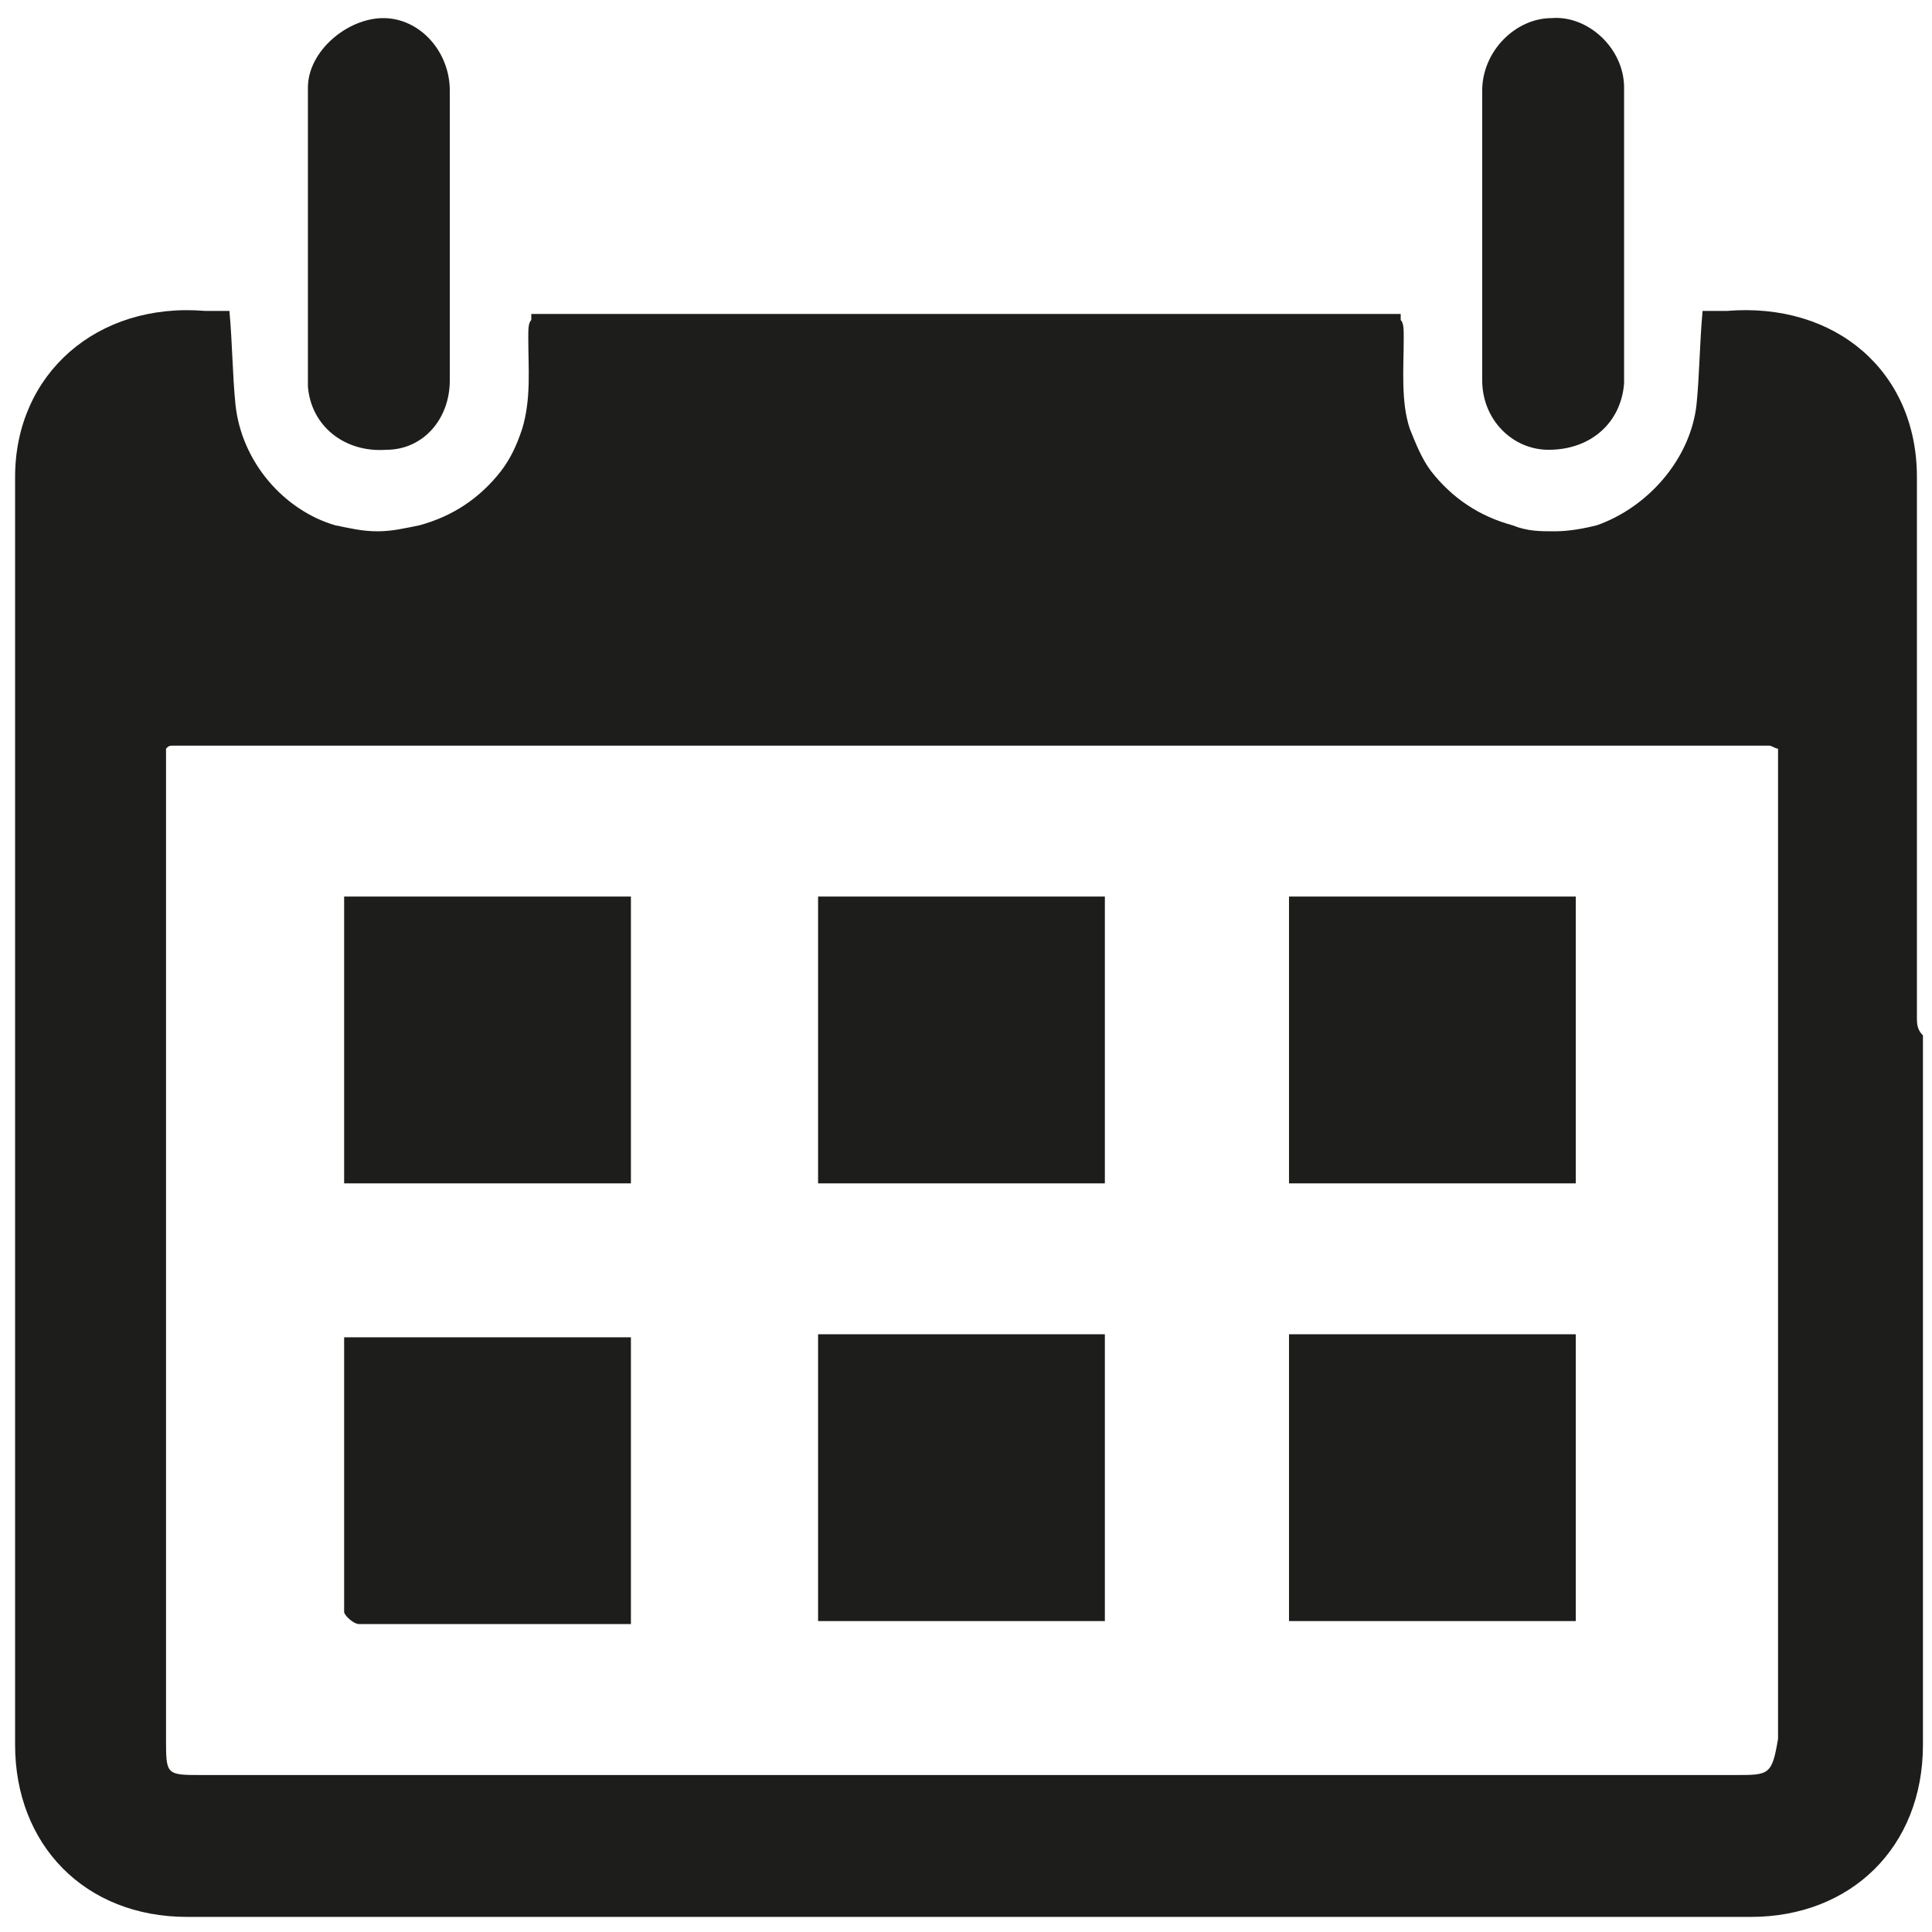 <?xml version="1.0" encoding="utf-8"?>
<!-- Generator: Adobe Illustrator 21.1.0, SVG Export Plug-In . SVG Version: 6.00 Build 0)  -->
<svg version="1.1" id="Calque_1" xmlns="http://www.w3.org/2000/svg" xmlns:xlink="http://www.w3.org/1999/xlink" x="0px" y="0px"
	 viewBox="0 0 64 64" style="enable-background:new 0 0 64 64;" xml:space="preserve">
<style type="text/css">
	.st0{fill:#1D1D1B;}
</style>
<path class="st0" d="M-12.5,1.6c-0.8-3.2-1.8-5.7-3.3-7.8c-4.8-7.1-11.4-10.6-20-10.7c-2.4,0-17.1,0-19.9,0l-1,0l-0.5-1
	c-0.3-0.6-0.1-1.3,0.4-1.8l0.2-0.2c1.7-1.6,6.7-6.5,8.6-8.3c-0.8-0.8-1.5-1.4-2.1-2c-1-0.9-1.9-1.7-3-2.9c-0.1,0.1-0.3,0.2-0.5,0.4
	c-3.3,3.2-16.9,16.6-20.8,20.4C-71-8.7-59.3,3.8-53.9,9.2l1.9-2c1.2-1.2,2.3-2.3,3.6-3.6c-2.1-2.2-7.5-8.1-8.7-9.3l-0.7-0.7l0.8-1.9
	l1.1-0.1c2.2,0,17.4,0,19.7,0c3.4,0,6.6,0.9,9.3,2.9c3.2,2.3,5.3,5.5,6,9.3c0.6,3.3,0.3,6.3-1,8.9c-1.4,3-3.4,5.3-6.2,6.9
	c-1.7,1-3.6,1.7-6,2c0,2.6,0,5.2,0,7.7l0,1.1c2.4-0.2,4.8-0.9,6-1.3c1.6-0.6,3.7-1.5,5.6-2.7c3.7-2.4,6.4-5.5,8.1-9.3
	c0.9-2,1.8-4.3,2.1-6.5C-11.7,7.3-11.8,4.3-12.5,1.6z"/>
<path class="st0" d="M-33-14.8c-14.2,0-25.8,11.6-25.8,25.8c0,3.2,0.7,6.4,1.8,9.4c-0.1,0.1-0.2,0.3-0.2,0.3l-0.6,0.7
	c-0.4,0.4-0.9,0.5-1.5,0.3l-0.2-0.1c-1.7-0.7-7-2.8-8.9-3.5c-0.3,0.8-0.5,1.5-0.8,2.2c-0.3,1-0.7,1.9-1.1,3.2
	c0.1,0.1,0.2,0.1,0.5,0.2C-66.3,25-52,30.5-48,32.1c1.6-3.7,6.8-16.4,9-22.2L-41,9.1c-1.2-0.5-2.4-0.9-3.8-1.4
	c-0.9,2.2-3.6,8.7-3.9,9.4c-0.3,0.7-1,0.8-1.9,0.8c-0.1,0-0.2,0-0.4,0c-0.9-2.2-1.3-4.6-1.3-7c0-10.7,8.7-19.4,19.4-19.4
	S-13.6,0.3-13.6,11c0,10.7-8.7,19.4-19.4,19.4v6.4c14.2,0,25.8-11.6,25.8-25.8C-7.2-3.2-18.8-14.8-33-14.8z"/>
<g>
	<path class="st0" d="M-39-13.5c-17.4,0-31.5,14.1-31.5,31.5S-56.4,49.5-39,49.5S-7.5,35.4-7.5,18S-21.6-13.5-39-13.5z M-10.9,18
		c0,15.5-12.6,28.1-28.1,28.1S-67.1,33.5-67.1,18c0-15.5,12.6-28.1,28.1-28.1S-10.9,2.5-10.9,18z"/>
	<g>
		<g>
			<path class="st0" d="M-48.8,39.4v-2.7l5.4-1.4V14.4l-6.1-1.4v-2.7c4.6-0.2,15.6,0,15.6,0v25l5.4,1.4v2.7H-48.8z"/>
		</g>
		<g>
			<path class="st0" d="M-39,6.5c-3.3,0-6.2-2.9-6.2-6.2c0-3.3,2.9-6.2,6.2-6.2c3.3,0,6.2,2.9,6.2,6.2C-32.8,3.7-35.7,6.5-39,6.5z"
				/>
		</g>
	</g>
</g>
<g>
	<path class="st0" d="M-54.2,66.1c-0.8,0-1.5-0.2-2.1-0.7c-1.1-0.8-1.6-2.1-1.5-3.4l2-16.9c0-0.2,0-0.4-0.2-0.5l-11.5-12.4
		c-0.9-1-1.2-2.3-0.8-3.6c0.4-1.3,1.5-2.2,2.8-2.5l16.7-3.3c0.2,0,0.3-0.1,0.4-0.3l8.3-14.8c0.7-1.2,1.8-1.9,3.2-1.9
		c1.3,0,2.5,0.7,3.2,1.9l8.3,14.8c0.1,0.2,0.2,0.3,0.4,0.3l16.7,3.3c1.3,0.3,2.4,1.2,2.8,2.5c0.4,1.3,0.1,2.6-0.8,3.6L-18,44.7
		c-0.1,0.1-0.2,0.3-0.2,0.5l2,16.9c0.2,1.3-0.4,2.6-1.5,3.4c-1.1,0.8-2.5,0.9-3.7,0.4l-15.4-7.1c-0.2-0.1-0.4-0.1-0.5,0l-15.4,7.1
		C-53.2,66-53.7,66.1-54.2,66.1z M-37,8.9c-0.1,0-0.4,0-0.5,0.3l-8.3,14.8c-0.5,0.9-1.4,1.6-2.5,1.8L-65,29.1
		c-0.3,0.1-0.4,0.3-0.5,0.4c0,0.1-0.1,0.4,0.1,0.6l11.5,12.4c0.7,0.8,1.1,1.9,1,2.9l-2,16.9c0,0.3,0.1,0.5,0.2,0.6
		c0.1,0.1,0.3,0.2,0.6,0.1l15.4-7.1c1-0.5,2.1-0.5,3.1,0l15.4,7.1c0.3,0.1,0.5,0,0.6-0.1c0.1-0.1,0.3-0.3,0.2-0.6l-2-16.9
		c-0.1-1.1,0.2-2.1,1-2.9l11.5-12.4c0.2-0.2,0.2-0.5,0.1-0.6c0-0.1-0.2-0.4-0.5-0.4l-16.7-3.3c-1.1-0.2-2-0.9-2.5-1.8l-8.3-14.8
		C-36.6,8.9-36.9,8.9-37,8.9z"/>
</g>
<g>
	<path class="st0" d="M20.9,29.7c-3.2,0-6.3,0-9.5,0c0,3.2,0,6.3,0,9.5c3.2,0,6.3,0,9.5,0C20.9,36,20.9,32.8,20.9,29.7z"/>
	<path class="st0" d="M27.1,39.2c3.2,0,6.3,0,9.5,0c0-3.2,0-6.4,0-9.5c-3.2,0-6.3,0-9.5,0C27.1,32.9,27.1,36,27.1,39.2z"/>
	<path class="st0" d="M52.2,29.7c-3.2,0-6.3,0-9.5,0c0,3.2,0,6.3,0,9.5c3.2,0,6.3,0,9.5,0C52.2,36,52.2,32.8,52.2,29.7z"/>
	<path class="st0" d="M11.4,53.4c0,0.1,0.3,0.4,0.5,0.4c3,0,6,0,9,0c0-3.2,0-6.4,0-9.5c-3.2,0-6.3,0-9.5,0
		C11.4,47.3,11.4,50.4,11.4,53.4z"/>
	<path class="st0" d="M27.1,53.7c3.2,0,6.3,0,9.5,0c0-3.2,0-6.3,0-9.5c-3.2,0-6.3,0-9.5,0C27.1,47.5,27.1,50.6,27.1,53.7z"/>
	<path class="st0" d="M42.7,53.7c3.2,0,6.3,0,9.5,0c0-3.2,0-6.3,0-9.5c-3.2,0-6.3,0-9.5,0C42.7,47.5,42.7,50.6,42.7,53.7z"/>
	<path class="st0" d="M63.5,33.7c0-5,0-10,0-15c0-0.9,0-1.9,0-2.8c0,0,0,0,0,0c0,0,0-0.1,0-0.1c0-3.5-2.7-5.8-6.3-5.5
		c-0.3,0-0.6,0-0.8,0c-0.1,1.1-0.1,2.1-0.2,3.1c-0.2,1.8-1.6,3.4-3.3,4c-0.4,0.1-0.9,0.2-1.4,0.2c-0.5,0-0.9,0-1.4-0.2
		c-1.1-0.3-2-0.9-2.7-1.8c-0.3-0.4-0.5-0.9-0.7-1.4c-0.3-0.9-0.2-2-0.2-3c0-0.3,0-0.5-0.1-0.6c0-0.1,0-0.1,0-0.2c-0.2,0-0.3,0-0.4,0
		c-0.1,0-0.2,0-0.4,0c-4.5,0-9.1,0-13.6,0c-4.5,0-9.1,0-13.6,0c-0.2,0-0.3,0-0.4,0c-0.1,0-0.3,0-0.4,0c0,0.1,0,0.1,0,0.2
		c-0.1,0.1-0.1,0.3-0.1,0.6c0,1,0.1,2-0.2,3c-0.2,0.6-0.4,1-0.7,1.4c-0.7,0.9-1.6,1.5-2.7,1.8c-0.5,0.1-0.9,0.2-1.4,0.2
		c-0.5,0-0.9-0.1-1.4-0.2c-1.7-0.5-3.1-2.1-3.3-4c-0.1-1-0.1-2-0.2-3.1c-0.3,0-0.6,0-0.8,0c-3.6-0.3-6.3,2.1-6.3,5.5
		c0,0,0,0.1,0,0.1c0,0,0,0,0,0c0,0.9,0,1.9,0,2.8c0,5,0,10,0,15c0,0.2,0,0.3,0,0.6h0c0,7.8,0,15.7,0,23.5c0,3.3,2.3,5.7,5.7,5.7
		c7.8,0,15.7,0,23.5,0l0,0c0.3,0,0.5,0,0.8,0c0.5,0,1,0,1.6,0c0.5,0,1,0,1.6,0c0.3,0,0.5,0,0.8,0l0,0c7.8,0,15.7,0,23.5,0
		c3.3,0,5.7-2.3,5.7-5.7c0-7.8,0-15.7,0-23.5c0,0,0,0,0,0C63.5,34.1,63.5,33.9,63.5,33.7z M57.5,58.8c-7.7,0-15.4,0-23.1,0
		c-0.4,0-0.6,0-0.9,0c-0.5,0-0.9,0-1.4,0c-0.5,0-0.9,0-1.4,0c-0.3,0-0.6,0-0.9,0c-7.7,0-15.4,0-23.1,0c-1.2,0-1.2,0-1.2-1.2
		c0-10.7,0-21.4,0-32.1c0-0.2,0-0.5,0-0.7c0.1-0.1,0.1-0.1,0.3-0.1c0.1,0,0.1,0,0.2,0c8.7,0,17.5,0,26.2,0c8.7,0,17.5,0,26.2,0
		c0.1,0,0.1,0,0.2,0c0.1,0,0.2,0.1,0.3,0.1c0,0.2,0,0.5,0,0.7c0,10.7,0,21.4,0,32.1C58.7,58.8,58.6,58.8,57.5,58.8z"/>
	<path class="st0" d="M12.8,14.9c1.2,0,2.1-1,2.1-2.3c0-1.6,0-3.2,0-4.8c0-1.6,0-3.2,0-4.8c0-1.3-1-2.4-2.2-2.4
		c-1.2,0-2.5,1.1-2.5,2.3c0,3.3,0,6.6,0,9.9C10.3,14.1,11.4,15,12.8,14.9z"/>
	<path class="st0" d="M49.1,12.6c0,1.3,1,2.3,2.2,2.3c1.4,0,2.4-0.9,2.5-2.2c0-3.3,0-6.6,0-9.8c0-1.3-1.2-2.4-2.4-2.3
		c-1.2,0-2.3,1.1-2.3,2.4c0,1.6,0,3.2,0,4.8C49.1,9.4,49.1,11,49.1,12.6z"/>
</g>
</svg>
